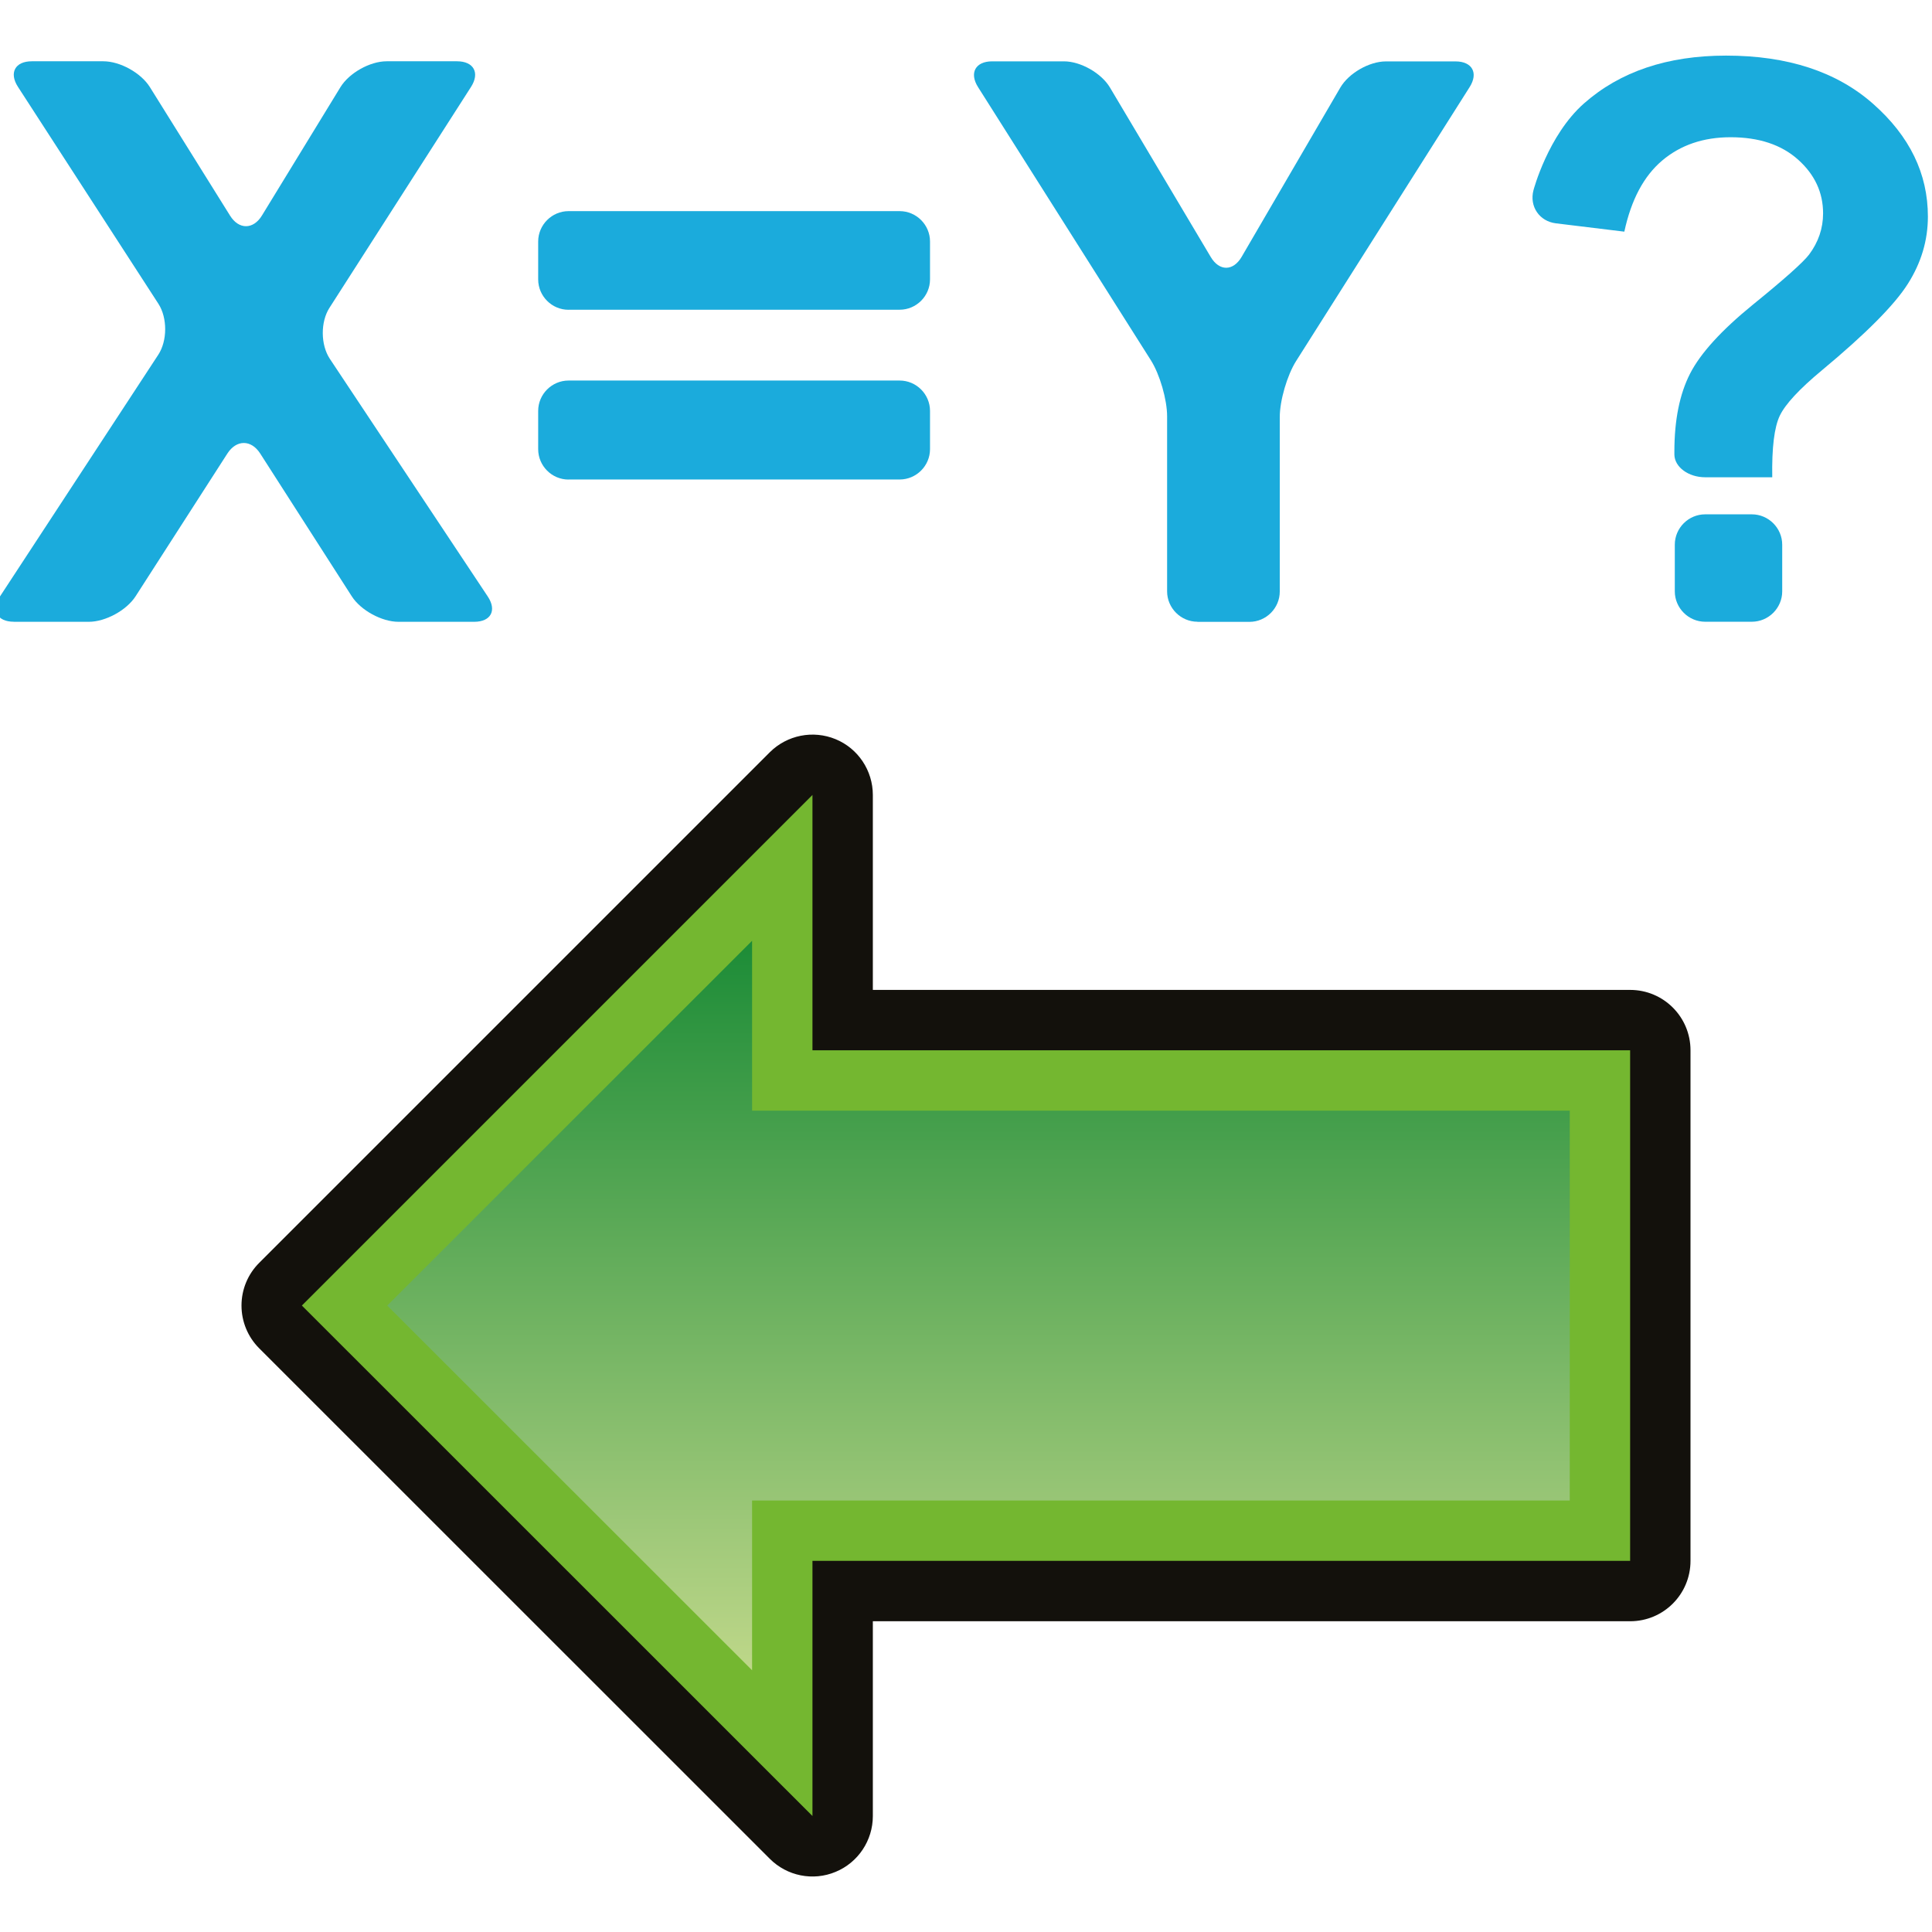 <?xml version="1.0" encoding="utf-8"?>
<!-- Generator: Adobe Illustrator 15.0.0, SVG Export Plug-In . SVG Version: 6.00 Build 0)  -->
<!DOCTYPE svg PUBLIC "-//W3C//DTD SVG 1.1//EN" "http://www.w3.org/Graphics/SVG/1.1/DTD/svg11.dtd">
<svg version="1.1" id="Layer_1" xmlns="http://www.w3.org/2000/svg" xmlns:xlink="http://www.w3.org/1999/xlink" x="0px" y="0px"
	 width="32px" height="32px" viewBox="0 0 32 32" enable-background="new 0 0 32 32" xml:space="preserve">
<rect x="4.472" y="9.031" fill="none" width="0.88" height="3.254"/>
<g>
	<g>
		<g>
			<path fill="#1BABDC" d="M0.229,10.298c-0.277,0-0.379-0.189-0.228-0.421l2.621-4.002c0.151-0.231,0.152-0.611,0.002-0.843
				L0.297,1.438C0.147,1.206,0.25,1.015,0.527,1.015h1.185c0.277,0,0.623,0.192,0.77,0.427L3.81,3.571
				c0.146,0.235,0.385,0.234,0.529-0.002l1.299-2.124c0.144-0.236,0.489-0.43,0.766-0.43h1.166c0.276,0,0.381,0.191,0.232,0.424
				L5.456,5.1C5.307,5.333,5.31,5.712,5.463,5.943l2.616,3.937c0.153,0.23,0.052,0.419-0.225,0.419H6.6
				c-0.276,0-0.625-0.19-0.774-0.423L4.31,7.512c-0.149-0.233-0.394-0.233-0.544,0l-1.52,2.364c-0.15,0.233-0.499,0.423-0.775,0.423
				H0.229z"/>
		</g>
		<g>
			<path fill="#1BABDC" d="M9.417,5.131c-0.277,0-0.503-0.227-0.503-0.503V4c0-0.276,0.227-0.503,0.503-0.503h5.484
				c0.277,0,0.503,0.227,0.503,0.503v0.627c0,0.277-0.227,0.503-0.503,0.503H9.417z M9.417,7.943c-0.277,0-0.503-0.227-0.503-0.503
				V6.806c0-0.277,0.227-0.503,0.503-0.503h5.484c0.277,0,0.503,0.227,0.503,0.503v0.633c0,0.277-0.227,0.503-0.503,0.503H9.417z"/>
		</g>
		<g>
			<path fill="#1BABDC" d="M19.834,10.298c-0.276,0-0.503-0.227-0.503-0.503V6.895c0-0.276-0.121-0.694-0.269-0.928l-2.863-4.525
				c-0.148-0.234-0.042-0.426,0.234-0.426h1.19c0.276,0,0.619,0.195,0.761,0.433l1.67,2.808c0.142,0.238,0.371,0.237,0.511-0.002
				l1.634-2.803c0.139-0.239,0.479-0.435,0.756-0.435h1.153c0.276,0,0.382,0.191,0.234,0.425l-2.875,4.539
				c-0.147,0.233-0.27,0.651-0.27,0.928v2.888c0,0.276-0.226,0.503-0.503,0.503H19.834z"/>
		</g>
		<g>
			<path fill="#1BABDC" d="M29.354,7.905h-1.111c-0.276,0-0.506-0.168-0.51-0.374c0,0,0,0,0-0.051c0-0.523,0.087-0.954,0.26-1.292
				c0.173-0.338,0.52-0.718,1.038-1.14c0.52-0.422,0.83-0.698,0.932-0.83c0.155-0.207,0.233-0.435,0.233-0.684
				c0-0.346-0.138-0.643-0.414-0.89c-0.276-0.247-0.649-0.371-1.118-0.371c-0.451,0-0.829,0.129-1.133,0.386
				c-0.305,0.258-0.513,0.65-0.627,1.178L25.77,3.699c-0.274-0.034-0.441-0.281-0.371-0.548c0,0,0.24-0.911,0.837-1.438
				c0.598-0.528,1.382-0.792,2.353-0.792c1.021,0,1.835,0.267,2.438,0.801c0.604,0.534,0.905,1.155,0.905,1.865
				c0,0.393-0.11,0.764-0.332,1.114c-0.222,0.351-0.696,0.827-1.422,1.431c-0.376,0.312-0.608,0.563-0.699,0.753
				S29.346,7.415,29.354,7.905z M28.243,10.298c-0.276,0-0.503-0.227-0.503-0.503V9.022c0-0.277,0.227-0.503,0.503-0.503h0.773
				c0.276,0,0.503,0.227,0.503,0.503v0.773c0,0.276-0.227,0.503-0.503,0.503H28.243z"/>
		</g>
	</g>
	<g>
		<path fill="#13110C" d="M28,25.853c0,0.553-0.447,1-1,1H14.457v3.227c0,0.404-0.244,0.77-0.617,0.924
			c-0.373,0.156-0.804,0.07-1.09-0.217l-8.457-8.455C4.105,22.144,4,21.89,4,21.624s0.105-0.52,0.293-0.707l8.457-8.457
			c0.286-0.285,0.716-0.371,1.09-0.217s0.617,0.521,0.617,0.924v3.229H27c0.553,0,1,0.447,1,1V25.853z"/>
		<polygon fill="#74B730" points="5,21.624 13.457,30.079 13.457,25.853 27,25.853 27,17.396 13.457,17.396 13.457,13.167 		"/>
		
			<linearGradient id="SVGID_1_" gradientUnits="userSpaceOnUse" x1="-1.158" y1="-108.239" x2="10.926" y2="-108.239" gradientTransform="matrix(-4.371139e-008 -1 -1 4.371139e-008 -92.032 26.507)">
			<stop  offset="0" style="stop-color:#BED789"/>
			<stop  offset="1" style="stop-color:#1C8C37"/>
		</linearGradient>
		<polygon fill="url(#SVGID_1_)" points="26,24.853 12.457,24.853 12.457,27.665 6.414,21.624 12.457,15.582 12.457,18.396 
			26,18.396 		"/>
	</g>
</g>
</svg>
